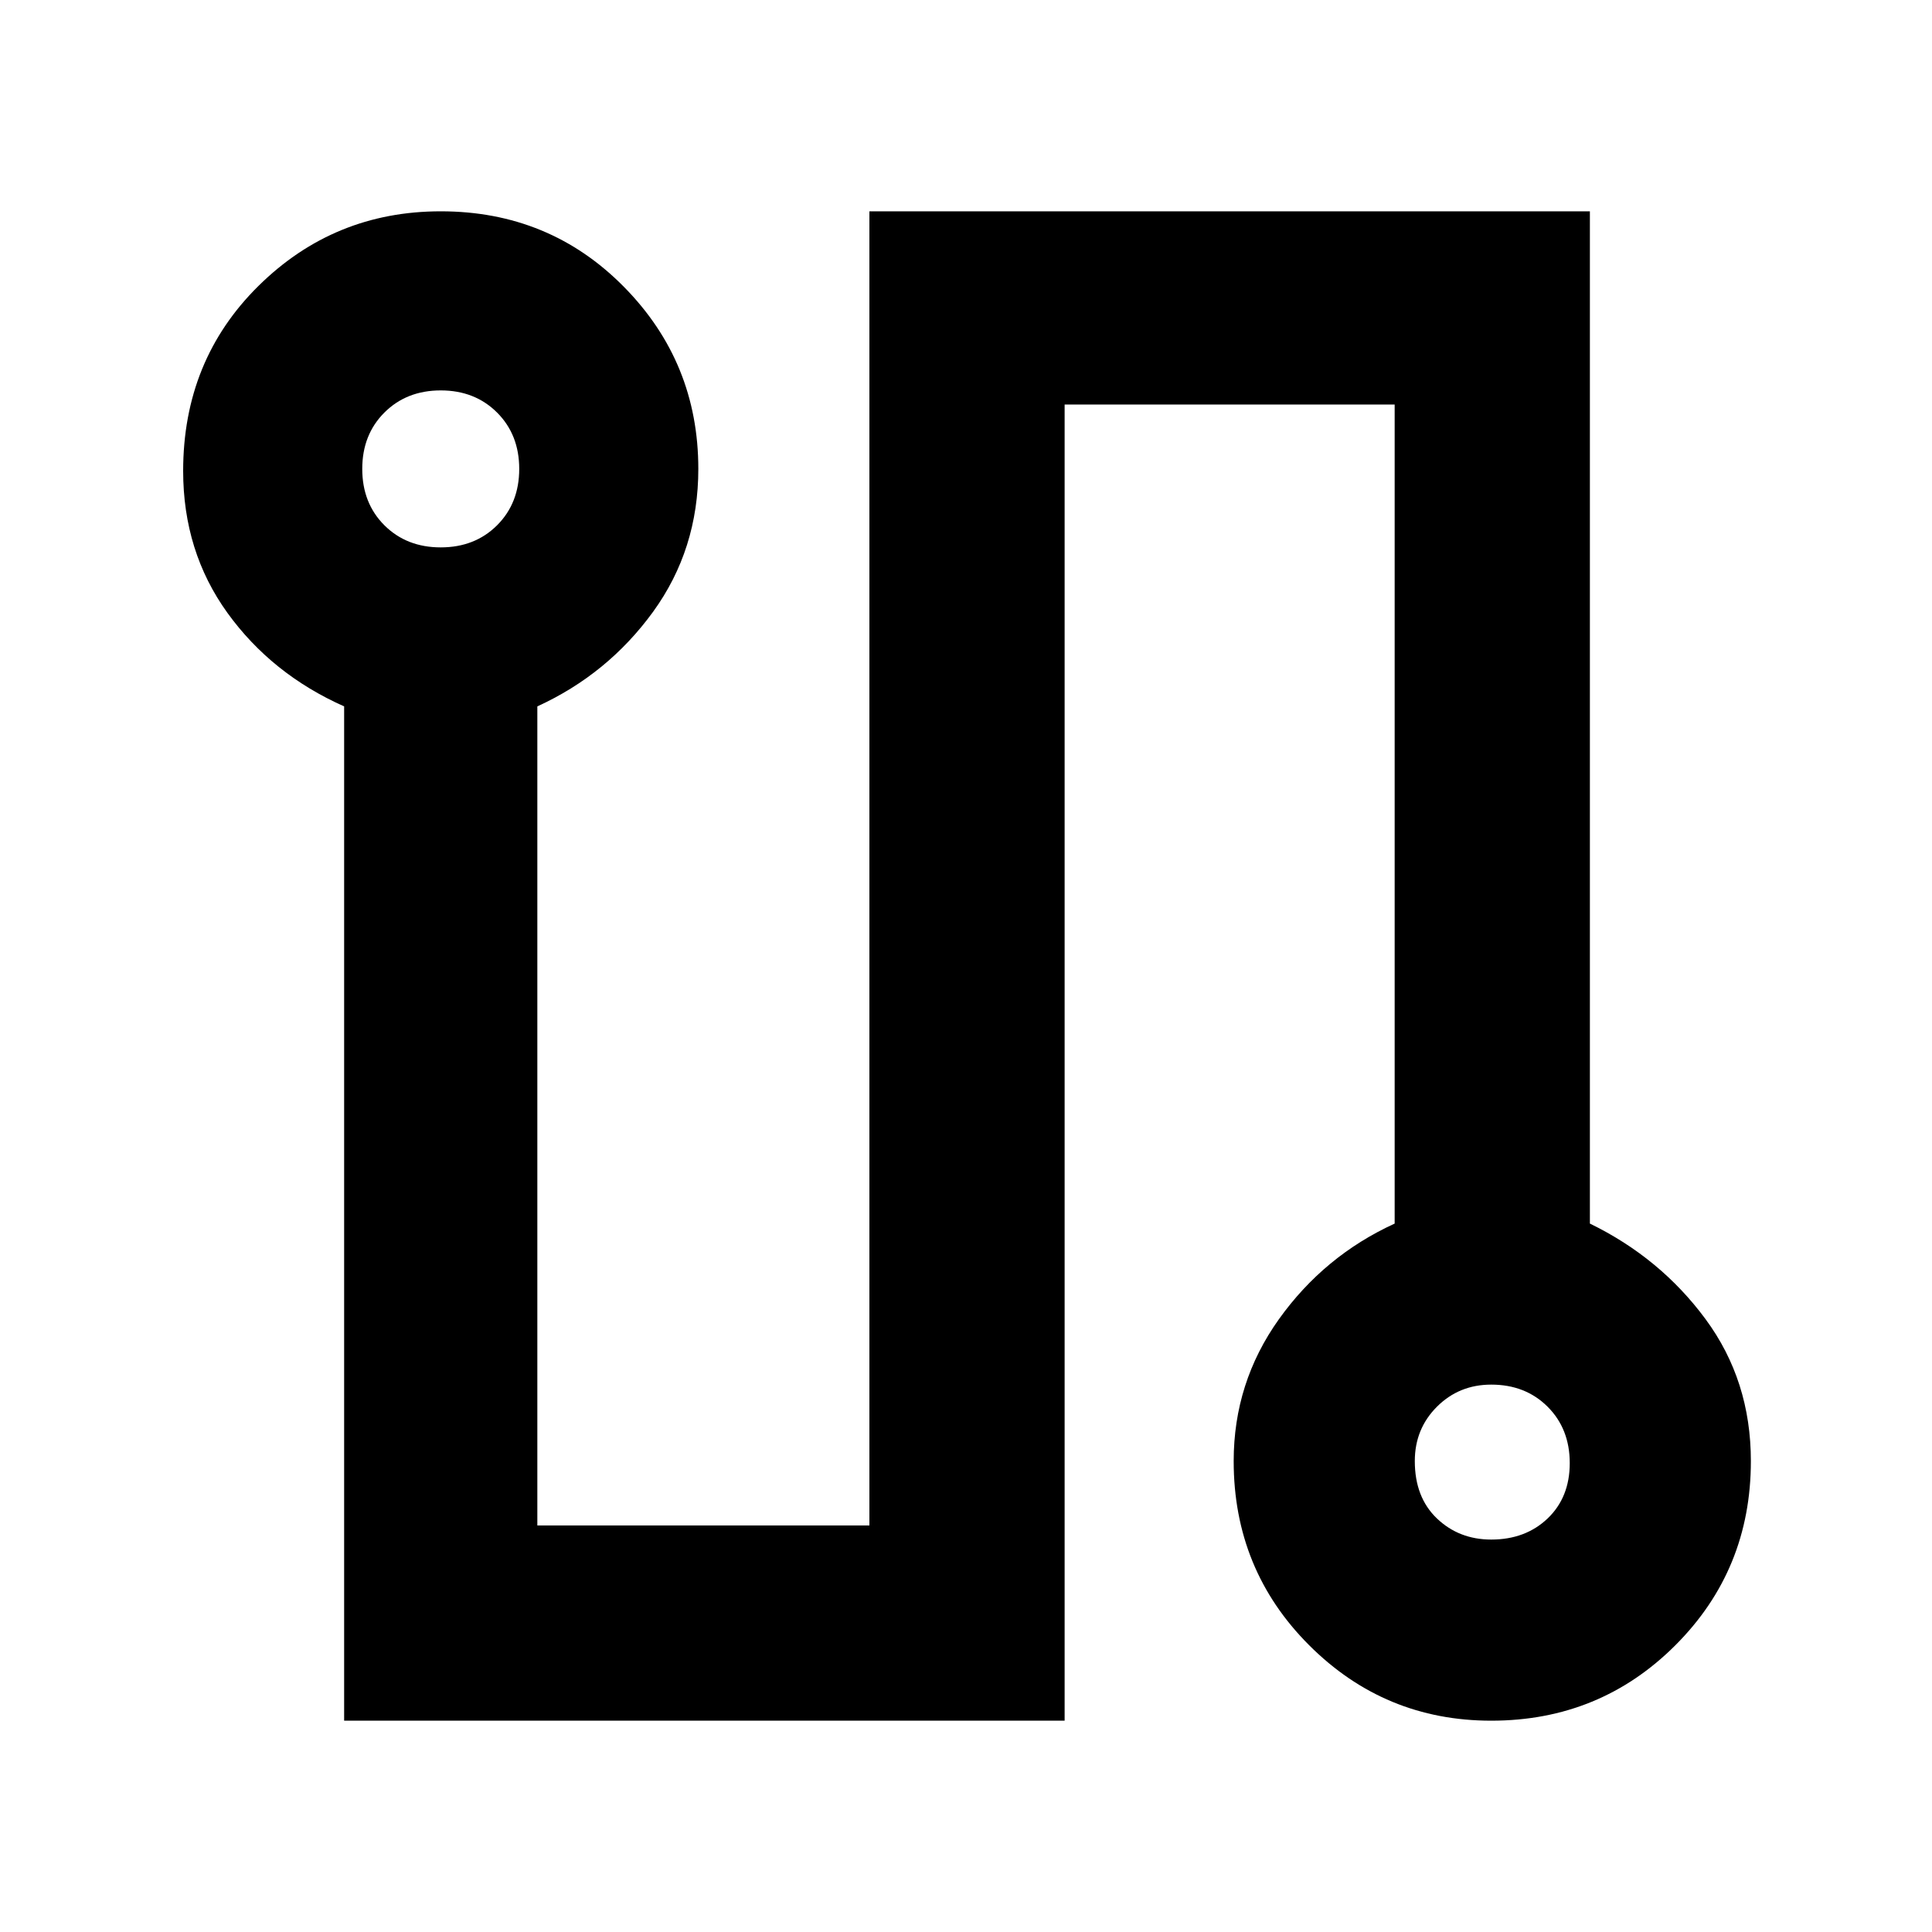 <svg xmlns="http://www.w3.org/2000/svg" height="40" width="40"><path d="M7.125 35.625v-21q-1.5-.667-2.417-1.937-.916-1.271-.916-2.938 0-2.292 1.562-3.833 1.563-1.542 3.771-1.542 2.25 0 3.792 1.563 1.541 1.562 1.541 3.77 0 1.667-.937 2.959-.938 1.291-2.396 1.958v16.958H18V4.375h14.917v20.958q1.458.709 2.395 1.979.938 1.271.938 2.938 0 2.25-1.562 3.812-1.563 1.563-3.813 1.563-2.208 0-3.771-1.563-1.562-1.562-1.562-3.812 0-1.625.937-2.938.938-1.312 2.396-1.979V8.375h-6.833v27.25Zm2-24.292q.708 0 1.167-.458.458-.458.458-1.167 0-.708-.458-1.166-.459-.459-1.167-.459t-1.167.459Q7.5 9 7.5 9.708q0 .709.458 1.167.459.458 1.167.458Zm21.75 20.542q.708 0 1.167-.437.458-.438.458-1.146 0-.709-.458-1.167-.459-.458-1.167-.458-.667 0-1.125.458-.458.458-.458 1.125 0 .75.458 1.188.458.437 1.125.437ZM9.125 9.708Zm21.75 20.584Z"/></svg>